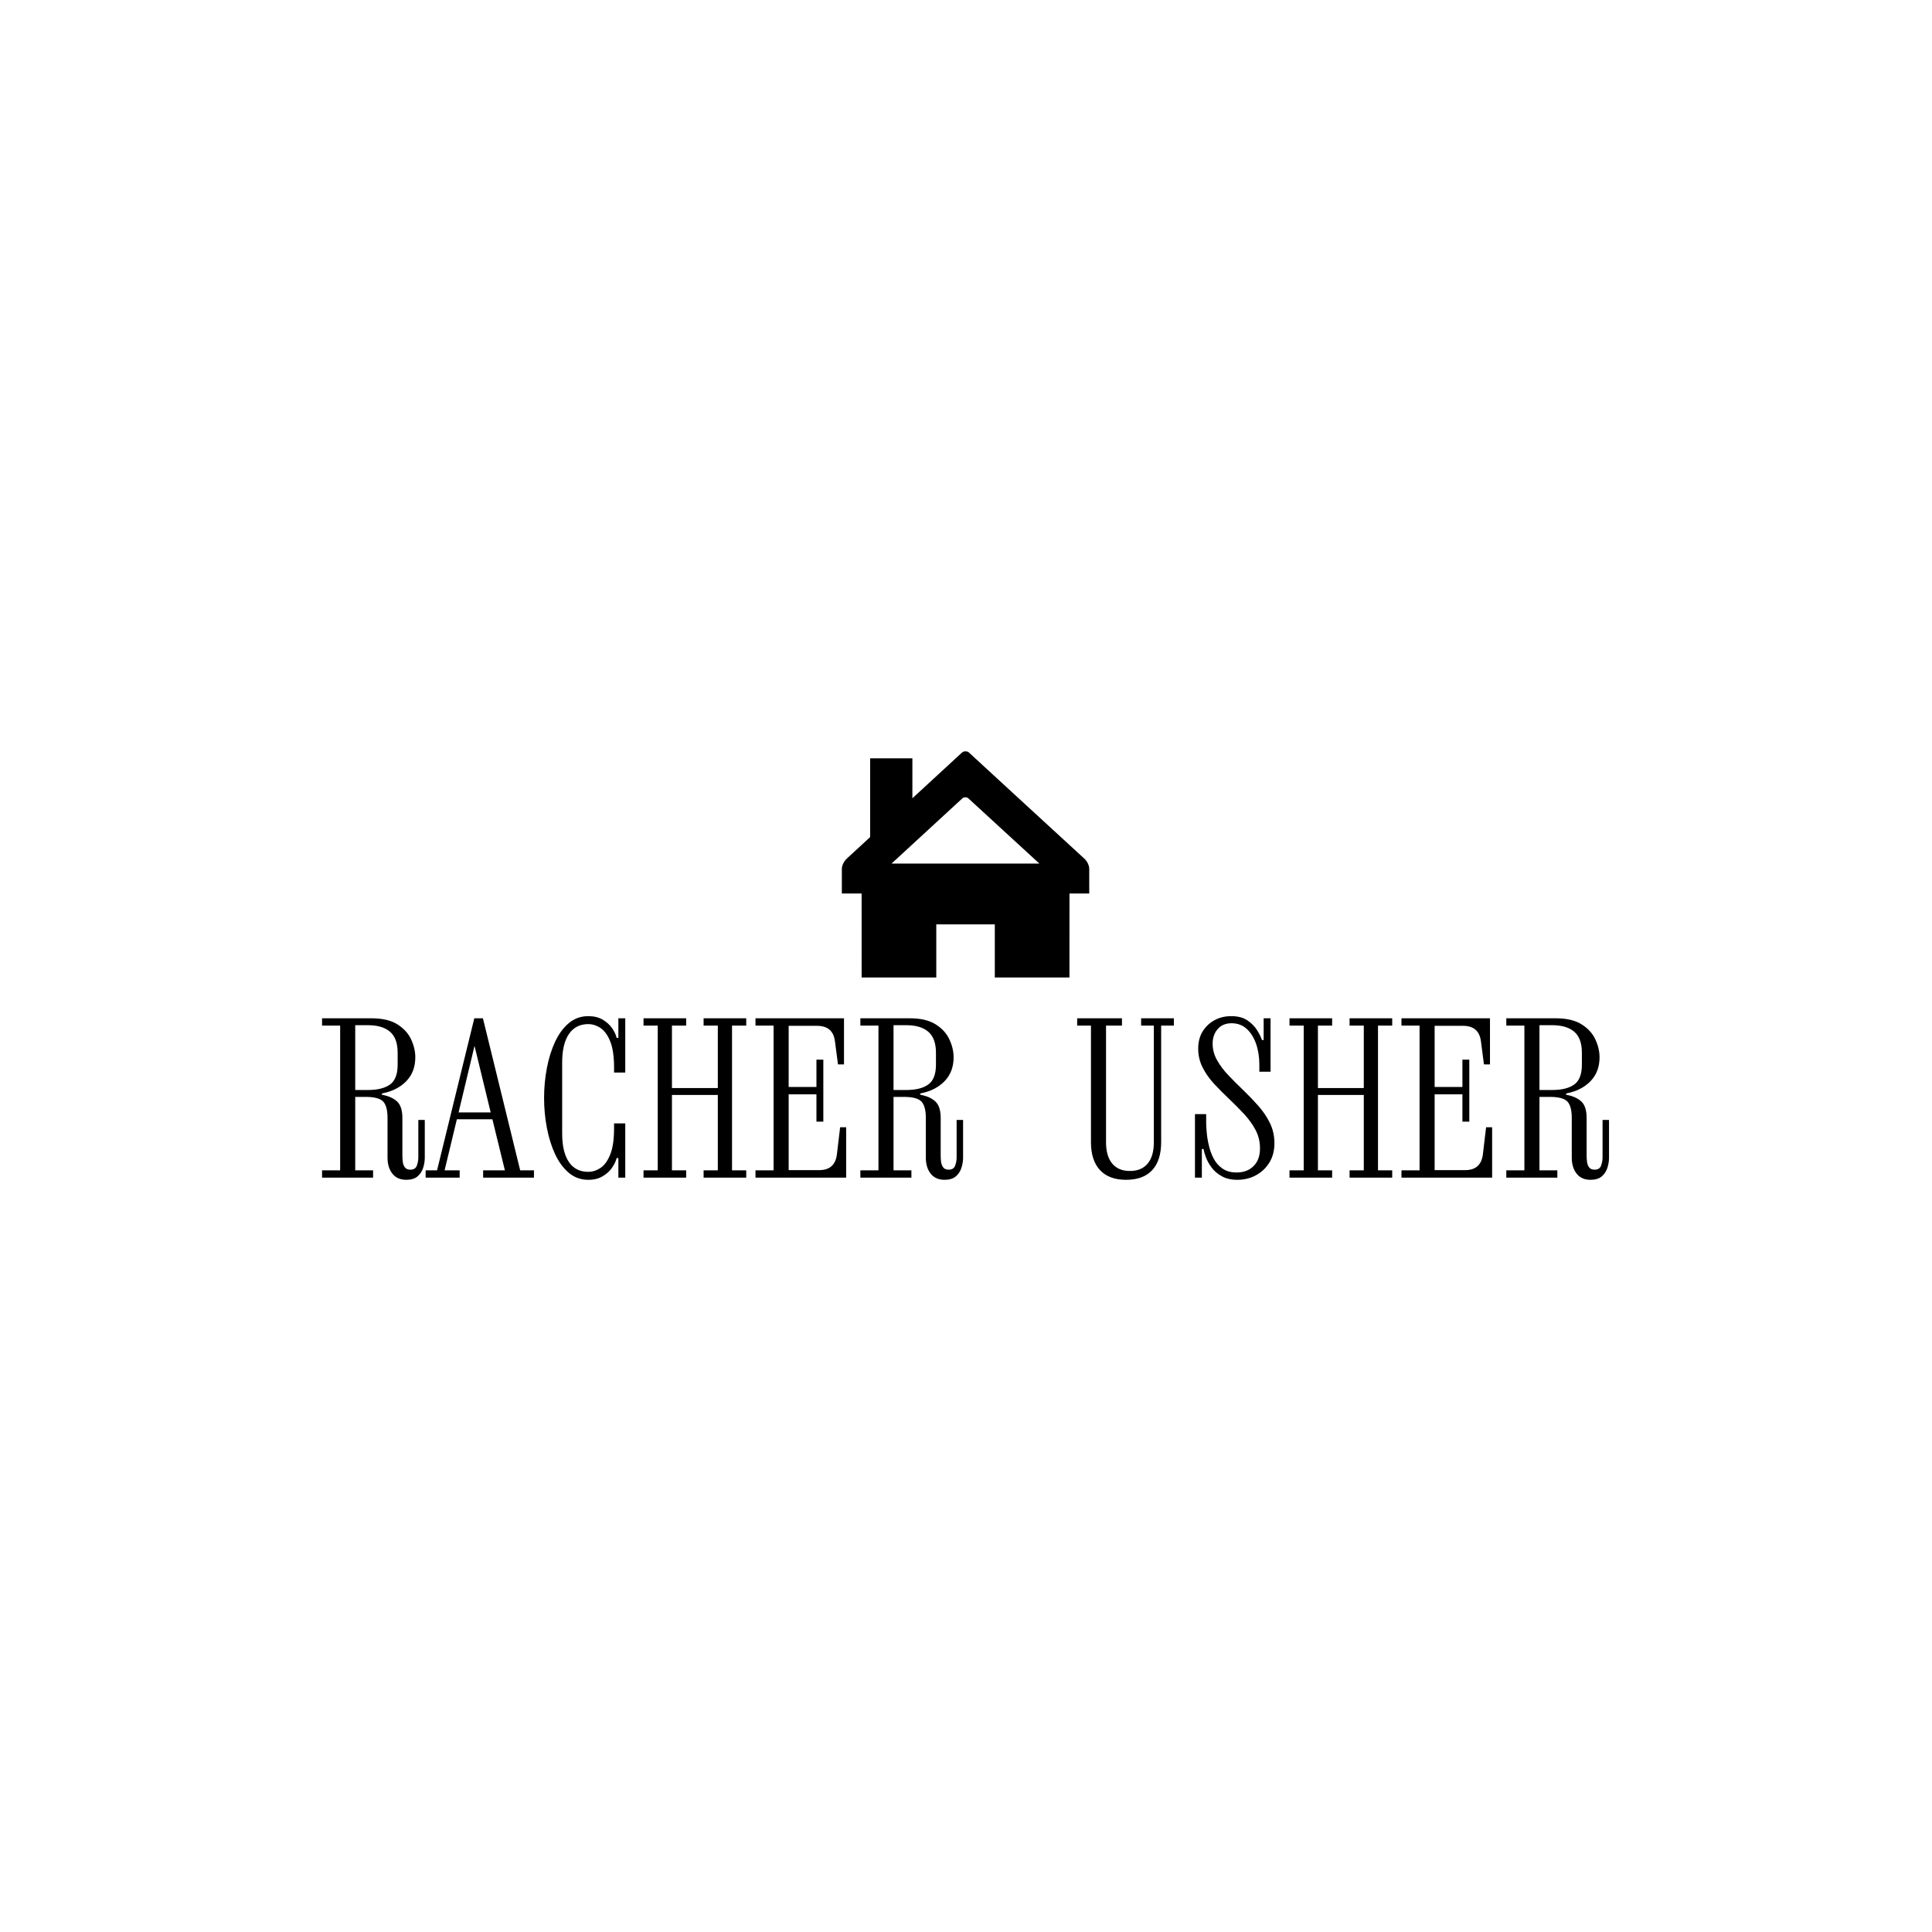 <svg xmlns="http://www.w3.org/2000/svg" version="1.1" xmlns:xlink="http://www.w3.org/1999/xlink" xmlns:svgjs="http://svgjs.dev/svgjs" width="1500" height="1500" viewBox="0 0 1500 1500"><rect width="1500" height="1500" fill="#ffffff"></rect><g transform="matrix(0.667,0,0,0.667,249.394,582.914)"><svg viewBox="0 0 396 132" data-background-color="#ffffff" preserveAspectRatio="xMidYMid meet" height="500" width="1500" xmlns="http://www.w3.org/2000/svg" xmlns:xlink="http://www.w3.org/1999/xlink"><g id="tight-bounds" transform="matrix(1,0,0,1,0.24,0.166)"><svg viewBox="0 0 395.52 131.668" height="131.668" width="395.52"><g><svg viewBox="0 0 395.52 131.668" height="131.668" width="395.52"><g transform="matrix(1,0,0,1,0,81.376)"><svg viewBox="0 0 395.52 50.292" height="50.292" width="395.52"><g id="textblocktransform"><svg viewBox="0 0 395.52 50.292" height="50.292" width="395.52" id="textblock"><g><svg viewBox="0 0 395.52 50.292" height="50.292" width="395.52"><g transform="matrix(1,0,0,1,0,0)"><svg width="395.52" viewBox="0.9 -37.5 298.82 38" height="50.292" data-palette-color="#000000"><path d="M20.45 0.5L20.45 0.5Q18.35 0.5 17.23-0.93 16.1-2.35 16.1-4.65L16.1-4.65 16.1-13.85Q16.1-16.6 15.08-17.68 14.05-18.75 11-18.75L11-18.75 8.6-18.75 8.6-1.7 12.75-1.7 12.75 0 0.9 0 0.9-1.7 5.1-1.7 5.1-35.3 0.9-35.3 0.9-37 12.4-37Q16.15-37 18.38-35.6 20.6-34.2 21.58-32.1 22.55-30 22.55-27.95L22.55-27.95Q22.55-24.6 20.5-22.45 18.45-20.3 15.05-19.6L15.05-19.6 14.8-19.55 14.8-19.25 15.05-19.2Q17.25-18.75 18.4-17.6 19.55-16.45 19.55-13.85L19.55-13.85 19.55-5.05Q19.55-4.55 19.63-3.78 19.7-3 20.1-2.43 20.5-1.85 21.4-1.85L21.4-1.85Q22.55-1.85 22.9-2.78 23.25-3.7 23.25-4.75L23.25-4.75 23.25-13.4 24.75-13.4 24.75-4.6Q24.75-3.5 24.38-2.3 24-1.1 23.08-0.3 22.15 0.5 20.45 0.5ZM8.6-35.4L8.6-20.35 11.55-20.35Q14.9-20.35 16.68-21.63 18.45-22.9 18.45-26.25L18.45-26.25 18.45-29Q18.45-32.35 16.68-33.88 14.9-35.4 11.55-35.4L11.55-35.4 8.6-35.4ZM32.85 0L24.95 0 24.95-1.7 27.6-1.7 36.25-37 38.25-37 46.9-1.7 50.1-1.7 50.1 0 38.3 0 38.3-1.7 43.35-1.7 40.45-13.55 32.2-13.55 29.35-1.7 32.85-1.7 32.85 0ZM40.05-15.15L36.3-30.6 32.6-15.15 40.05-15.15ZM62.7 0.5L62.7 0.5Q60.15 0.5 58.22-1.1 56.3-2.7 55.02-5.43 53.75-8.15 53.1-11.55 52.45-14.95 52.45-18.5L52.45-18.5Q52.45-22.05 53.1-25.45 53.75-28.85 55.02-31.58 56.3-34.3 58.22-35.9 60.15-37.5 62.7-37.5L62.7-37.5Q64.7-37.5 66.07-36.68 67.45-35.85 68.25-34.7 69.05-33.55 69.3-32.45L69.3-32.45 69.7-32.45 69.7-37 71.3-37 71.3-24.4 68.7-24.4 68.7-25.55Q68.7-29.4 67.82-31.6 66.95-33.8 65.57-34.73 64.2-35.65 62.7-35.65L62.7-35.65Q59.8-35.65 58.22-33.35 56.65-31.05 56.65-26.75L56.65-26.75 56.65-10.25Q56.65-5.95 58.2-3.65 59.75-1.35 62.7-1.35L62.7-1.35Q64.2-1.35 65.57-2.27 66.95-3.2 67.82-5.4 68.7-7.6 68.7-11.45L68.7-11.45 68.7-12.6 71.3-12.6 71.3 0 69.7 0 69.7-4.55 69.3-4.55Q69.05-3.5 68.25-2.33 67.45-1.15 66.07-0.33 64.7 0.5 62.7 0.5ZM85.44 0L75.54 0 75.54-1.7 78.84-1.7 78.84-35.3 75.54-35.3 75.54-37 85.44-37 85.44-35.3 82.14-35.3 82.14-20.8 92.79-20.8 92.79-35.3 89.49-35.3 89.49-37 99.39-37 99.39-35.3 96.09-35.3 96.09-1.7 99.39-1.7 99.39 0 89.49 0 89.49-1.7 92.79-1.7 92.79-19.2 82.14-19.2 82.14-1.7 85.44-1.7 85.44 0ZM122.59 0L101.54 0 101.54-1.7 105.74-1.7 105.74-35.3 101.54-35.3 101.54-37 122.09-37 122.09-26.3 120.69-26.3 119.99-31.65Q119.54-35.25 115.84-35.25L115.84-35.25 109.24-35.25 109.24-21.05 115.69-21.05 115.69-27.4 117.29-27.4 117.29-13 115.69-13 115.69-19.35 109.24-19.35 109.24-1.75 116.34-1.75Q119.99-1.75 120.44-5.4L120.44-5.4 121.19-11.7 122.59-11.7 122.59 0ZM145.44 0.5L145.44 0.5Q143.34 0.5 142.21-0.93 141.09-2.35 141.09-4.65L141.09-4.65 141.09-13.85Q141.09-16.6 140.06-17.68 139.04-18.75 135.99-18.75L135.99-18.75 133.59-18.75 133.59-1.7 137.74-1.7 137.74 0 125.89 0 125.89-1.7 130.09-1.7 130.09-35.3 125.89-35.3 125.89-37 137.39-37Q141.14-37 143.36-35.6 145.59-34.2 146.56-32.1 147.54-30 147.54-27.95L147.54-27.95Q147.54-24.6 145.49-22.45 143.44-20.3 140.04-19.6L140.04-19.6 139.79-19.55 139.79-19.25 140.04-19.2Q142.24-18.75 143.39-17.6 144.54-16.45 144.54-13.85L144.54-13.85 144.54-5.05Q144.54-4.55 144.61-3.78 144.69-3 145.09-2.43 145.49-1.85 146.39-1.85L146.39-1.85Q147.54-1.85 147.89-2.78 148.24-3.7 148.24-4.75L148.24-4.75 148.24-13.4 149.74-13.4 149.74-4.6Q149.74-3.5 149.36-2.3 148.99-1.1 148.06-0.3 147.14 0.5 145.44 0.5ZM133.59-35.4L133.59-20.35 136.54-20.35Q139.89-20.35 141.66-21.63 143.44-22.9 143.44-26.25L143.44-26.25 143.44-29Q143.44-32.35 141.66-33.88 139.89-35.4 136.54-35.4L136.54-35.4 133.59-35.4ZM187.58 0.5L187.58 0.5Q183.63 0.5 181.53-1.75 179.43-4 179.43-8.25L179.43-8.25 179.43-35.3 176.23-35.3 176.23-37 186.63-37 186.63-35.3 182.93-35.3 182.93-8.2Q182.93-5 184.36-3.28 185.78-1.55 188.48-1.55L188.48-1.55Q191.18-1.55 192.61-3.28 194.03-5 194.03-8.2L194.03-8.2 194.03-35.3 191.08-35.3 191.08-37 198.68-37 198.68-35.3 195.73-35.3 195.73-8.25Q195.73-4 193.66-1.75 191.58 0.5 187.58 0.5ZM213.43 0.5L213.43 0.5Q211.28 0.5 209.81-0.33 208.33-1.15 207.46-2.33 206.58-3.5 206.13-4.7 205.68-5.9 205.58-6.65L205.58-6.65 205.18-6.65 205.18 0 203.58 0 203.58-14.75 206.18-14.75 206.18-12.8Q206.18-11.95 206.31-10.5 206.43-9.05 206.81-7.45 207.18-5.85 207.93-4.42 208.68-3 209.98-2.1 211.28-1.2 213.28-1.2L213.28-1.2Q215.68-1.2 217.18-2.68 218.68-4.15 218.68-6.8L218.68-6.8Q218.68-9.1 217.66-11.05 216.63-13 214.98-14.78 213.33-16.55 211.51-18.28 209.68-20 208.03-21.78 206.38-23.55 205.36-25.58 204.33-27.6 204.33-29.95L204.33-29.95Q204.33-32.3 205.38-33.98 206.43-35.65 208.16-36.58 209.88-37.5 211.98-37.5L211.98-37.5Q214.33-37.5 215.78-36.5 217.23-35.5 218.03-34.2 218.83-32.9 219.13-31.95L219.13-31.95 219.53-31.95 219.53-37 221.13-37 221.13-24.6 218.53-24.6 218.53-26.2Q218.53-28.9 217.76-31.1 216.98-33.3 215.56-34.58 214.13-35.85 212.08-35.85L212.08-35.85Q210.03-35.85 208.86-34.5 207.68-33.15 207.68-31.1L207.68-31.1Q207.68-29.1 208.71-27.28 209.73-25.45 211.38-23.73 213.03-22 214.86-20.25 216.68-18.5 218.33-16.63 219.98-14.75 221.01-12.63 222.03-10.5 222.03-8L222.03-8Q222.03-5.4 220.86-3.5 219.68-1.6 217.73-0.55 215.78 0.5 213.43 0.5ZM235.43 0L225.53 0 225.53-1.7 228.83-1.7 228.83-35.3 225.53-35.3 225.53-37 235.43-37 235.43-35.3 232.13-35.3 232.13-20.8 242.78-20.8 242.78-35.3 239.48-35.3 239.48-37 249.38-37 249.38-35.3 246.08-35.3 246.08-1.7 249.38-1.7 249.38 0 239.48 0 239.48-1.7 242.78-1.7 242.78-19.2 232.13-19.2 232.13-1.7 235.43-1.7 235.43 0ZM272.58 0L251.53 0 251.53-1.7 255.73-1.7 255.73-35.3 251.53-35.3 251.53-37 272.08-37 272.08-26.3 270.68-26.3 269.98-31.65Q269.53-35.25 265.83-35.25L265.83-35.25 259.23-35.25 259.23-21.05 265.68-21.05 265.68-27.4 267.28-27.4 267.28-13 265.68-13 265.68-19.35 259.23-19.35 259.23-1.75 266.33-1.75Q269.98-1.75 270.43-5.4L270.43-5.4 271.18-11.7 272.58-11.7 272.58 0ZM295.42 0.5L295.42 0.5Q293.32 0.5 292.2-0.93 291.07-2.35 291.07-4.65L291.07-4.65 291.07-13.85Q291.07-16.6 290.05-17.68 289.02-18.75 285.97-18.75L285.97-18.75 283.57-18.75 283.57-1.7 287.72-1.7 287.72 0 275.87 0 275.87-1.7 280.07-1.7 280.07-35.3 275.87-35.3 275.87-37 287.37-37Q291.12-37 293.35-35.6 295.57-34.2 296.55-32.1 297.52-30 297.52-27.95L297.52-27.95Q297.52-24.6 295.47-22.45 293.42-20.3 290.02-19.6L290.02-19.6 289.77-19.55 289.77-19.25 290.02-19.2Q292.22-18.75 293.37-17.6 294.52-16.45 294.52-13.85L294.52-13.85 294.52-5.05Q294.52-4.55 294.6-3.78 294.67-3 295.07-2.43 295.47-1.85 296.37-1.85L296.37-1.85Q297.52-1.85 297.87-2.78 298.22-3.7 298.22-4.75L298.22-4.75 298.22-13.4 299.72-13.4 299.72-4.6Q299.72-3.5 299.35-2.3 298.97-1.1 298.05-0.3 297.12 0.5 295.42 0.5ZM283.57-35.4L283.57-20.35 286.52-20.35Q289.87-20.35 291.65-21.63 293.42-22.9 293.42-26.25L293.42-26.25 293.42-29Q293.42-32.35 291.65-33.88 289.87-35.4 286.52-35.4L286.52-35.4 283.57-35.4Z" opacity="1" transform="matrix(1,0,0,1,0,0)" fill="#000000" class="wordmark-text-0" data-fill-palette-color="primary" id="text-0"></path></svg></g></svg></g></svg></g></svg></g><g transform="matrix(1,0,0,1,159.747,0)"><svg viewBox="0 0 76.027 69.504" height="69.504" width="76.027"><g><svg xmlns="http://www.w3.org/2000/svg" xmlns:xlink="http://www.w3.org/1999/xlink" version="1.1" x="0" y="0" viewBox="2.907 7.243 93.541 85.515" enable-background="new 0 0 100 100" xml:space="preserve" height="69.504" width="76.027" class="icon-icon-0" data-fill-palette-color="accent" id="icon-0"><path d="M96.444 51.752C96.444 49.299 94.403 47.638 94.403 47.638S51.489 8.226 50.924 7.662C50.362 7.1 48.963 7.102 48.364 7.676 48.104 7.926 29.58 24.987 29.58 24.987V9.89H13.604V39.666C8.511 44.351 4.953 47.638 4.953 47.638S2.911 49.361 2.911 51.752L2.907 61.004H10.382L10.391 92.758H38.614V72.66H60.742V92.758H88.965L88.975 61.004H96.448zM21.699 49.676S48.369 25.129 48.514 24.99C49.023 24.502 50.216 24.5 50.694 24.979 51.005 25.292 66.743 39.715 77.587 49.676z" fill="#000000" data-fill-palette-color="accent"></path></svg></g></svg></g><g></g></svg></g><defs></defs></svg><rect width="395.52" height="131.668" fill="none" stroke="none" visibility="hidden"></rect></g></svg></g></svg>